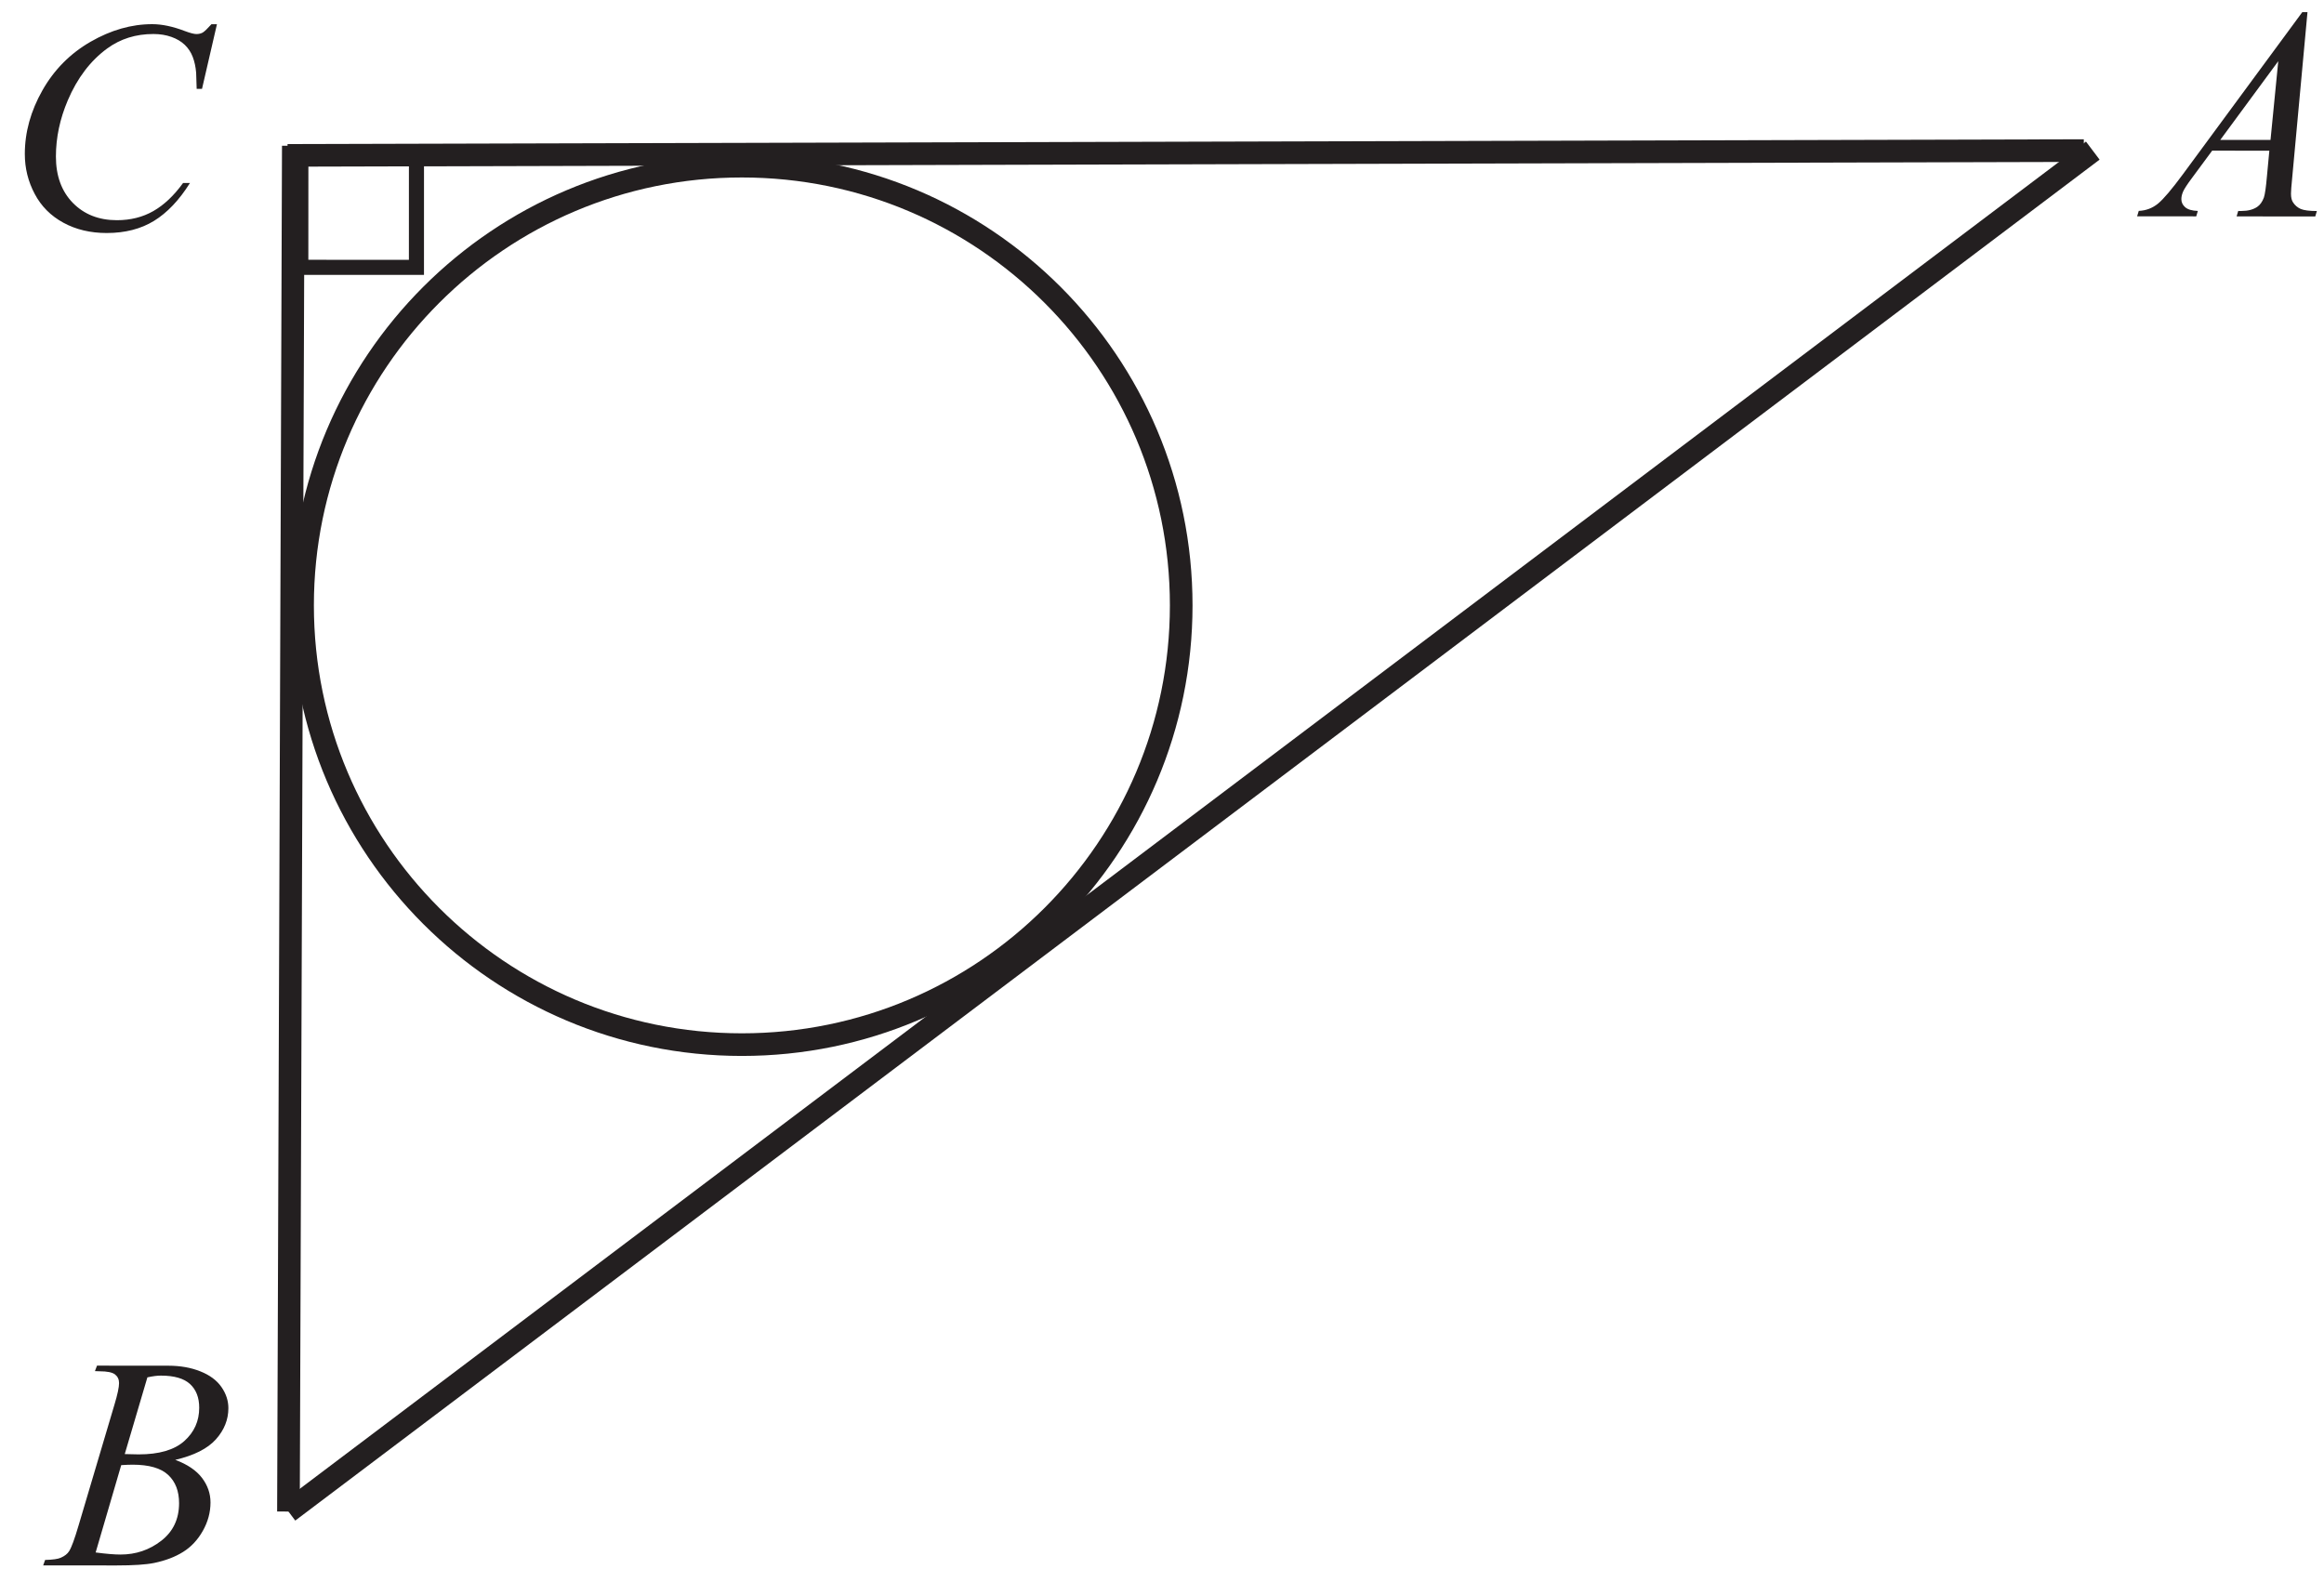 <?xml version="1.0" encoding="UTF-8" standalone="no"?>
<svg
   xmlns:dc="http://purl.org/dc/elements/1.1/"
   xmlns:cc="http://creativecommons.org/ns#"
   xmlns:rdf="http://www.w3.org/1999/02/22-rdf-syntax-ns#"
   xmlns:svg="http://www.w3.org/2000/svg"
   xmlns="http://www.w3.org/2000/svg"
   viewBox="0 0 102.667 69.333"
   height="69.333"
   width="102.667"
   xml:space="preserve"
   id="svg2"
   version="1.1"><defs
     id="defs6" /><g
     transform="matrix(1.333,0,0,-1.333,0,69.333)"
     id="g10"><g
       transform="scale(0.1)"
       id="g12"><path
         id="path14"
         style="fill:#231f20;fill-opacity:1;fill-rule:nonzero;stroke:none"
         d="m 31.461,65.676 0.688,1.816 23.633,-0.019 c 3.965,-0.004 7.496,-0.625 10.613,-1.875 3.102,-1.234 5.434,-2.953 6.981,-5.172 1.547,-2.219 2.312,-4.566 2.312,-7.035 -0.004,-3.816 -1.391,-7.25 -4.141,-10.328 -2.754,-3.066 -7.238,-5.344 -13.457,-6.793 4.016,-1.5 6.949,-3.488 8.848,-5.973 1.879,-2.469 2.824,-5.184 2.824,-8.152 C 69.758,18.863 68.91,15.715 67.207,12.715 65.519,9.734 63.336,7.402 60.684,5.754 58.031,4.09 54.832,2.875 51.078,2.094 48.41,1.547 44.246,1.266 38.578,1.27 l -24.266,0.02 0.637,1.801 c 2.551,0.066 4.266,0.312 5.184,0.73 1.297,0.562 2.231,1.293 2.785,2.195 0.785,1.234 1.816,4.062 3.121,8.496 l 11.898,40.074 c 1.02,3.383 1.52,5.766 1.52,7.133 0.004,1.199 -0.445,2.152 -1.328,2.852 -0.898,0.699 -2.598,1.051 -5.117,1.051 -0.547,0.004 -1.062,0.019 -1.551,0.055 z m 9.883,-27.492 c 2.113,-0.066 3.648,-0.102 4.598,-0.102 6.769,-0.008 11.801,1.457 15.117,4.402 3.305,2.949 4.961,6.629 4.961,11.062 0.004,3.352 -1.012,5.969 -3.027,7.836 -2.016,1.867 -5.231,2.805 -9.664,2.809 -1.164,0.004 -2.664,-0.18 -4.484,-0.578 z M 31.699,5.574 c 3.516,-0.469 6.266,-0.688 8.25,-0.688 5.082,-0.004 9.582,1.527 13.504,4.574 3.938,3.062 5.891,7.211 5.895,12.441 0.004,4 -1.199,7.133 -3.629,9.387 -2.414,2.254 -6.328,3.371 -11.73,3.379 -1.051,0 -2.316,-0.051 -3.816,-0.148 L 31.699,5.574" /><path
         id="path16"
         style="fill:#231f20;fill-opacity:1;fill-rule:nonzero;stroke:none"
         d="m 764.719,516.102 -5.078,-55.063 c -0.266,-2.586 -0.383,-4.269 -0.387,-5.086 0,-1.297 0.23,-2.297 0.734,-2.98 0.614,-0.934 1.446,-1.637 2.496,-2.106 1.067,-0.449 2.852,-0.683 5.352,-0.687 l -0.535,-1.797 -26.067,0.019 0.532,1.801 1.117,-0.004 c 2.117,0 3.855,0.465 5.187,1.364 0.934,0.636 1.668,1.648 2.203,3.082 0.348,1.019 0.7,3.382 1.02,7.132 l 0.789,8.403 -18.949,0.011 -6.742,-9.125 c -1.532,-2.054 -2.485,-3.535 -2.883,-4.414 -0.387,-0.902 -0.586,-1.734 -0.586,-2.519 -0.004,-1.051 0.414,-1.934 1.262,-2.684 0.851,-0.75 2.25,-1.168 4.203,-1.238 l -0.535,-1.797 -19.586,0.016 0.535,1.797 c 2.418,0.097 4.535,0.914 6.387,2.414 1.832,1.515 4.57,4.746 8.222,9.695 L 763,516.102 Z m -9.68,-16.247 -19.219,-26.097 16.649,-0.016 z" /><path
         id="path18"
         style="fill:#231f20;fill-opacity:1;fill-rule:nonzero;stroke:none"
         d="m 71.898,512.102 -4.949,-21.426 h -1.77 l -0.176,5.383 c -0.168,1.949 -0.547,3.683 -1.133,5.214 -0.582,1.536 -1.465,2.856 -2.629,3.989 -1.168,1.117 -2.648,2 -4.449,2.636 -1.781,0.633 -3.766,0.954 -5.949,0.957 -5.832,0.004 -10.914,-1.593 -15.285,-4.773 -5.57,-4.062 -9.941,-9.809 -13.098,-17.223 -2.602,-6.113 -3.926,-12.312 -3.93,-18.597 -0.004,-6.418 1.871,-11.535 5.601,-15.371 3.75,-3.821 8.613,-5.743 14.598,-5.746 4.531,-0.004 8.566,1.011 12.086,3.023 3.535,2.016 6.82,5.113 9.859,9.309 h 2.281 c -3.57,-5.7 -7.559,-9.879 -11.91,-12.555 -4.367,-2.684 -9.605,-4.027 -15.688,-4.024 -5.399,0.004 -10.18,1.141 -14.344,3.411 -4.168,2.269 -7.348,5.441 -9.512,9.558 -2.18,4.102 -3.277,8.504 -3.273,13.235 0.004,7.218 1.961,14.25 5.832,21.082 3.871,6.828 9.195,12.207 15.945,16.101 6.769,3.895 13.57,5.84 20.457,5.836 3.215,-0.004 6.832,-0.754 10.828,-2.293 1.754,-0.652 3.035,-0.984 3.801,-0.984 0.785,0 1.469,0.16 2.066,0.48 0.586,0.332 1.555,1.266 2.922,2.781 l 1.816,-0.003" /><path
         id="path20"
         style="fill:none;stroke:#231f20;stroke-width:7.501;stroke-linecap:butt;stroke-linejoin:miter;stroke-miterlimit:2.613;stroke-dasharray:none;stroke-opacity:1"
         d="M 690.605,470.215 95.305,468.633" /><path
         id="path22"
         style="fill:none;stroke:#231f20;stroke-width:7.501;stroke-linecap:butt;stroke-linejoin:miter;stroke-miterlimit:2.613;stroke-dasharray:none;stroke-opacity:1"
         d="M 97.207,471.813 95.594,19.137" /><path
         id="path24"
         style="fill:none;stroke:#231f20;stroke-width:7.501;stroke-linecap:butt;stroke-linejoin:miter;stroke-miterlimit:2.613;stroke-dasharray:none;stroke-opacity:1"
         d="M 693.566,470.211 95.594,19.137" /><path
         id="path26"
         style="fill:none;stroke:#231f20;stroke-width:7.501;stroke-linecap:butt;stroke-linejoin:miter;stroke-miterlimit:2.613;stroke-dasharray:none;stroke-opacity:1"
         d="m 391.465,319.465 c -0.016,-80.391 -65.207,-145.582 -145.602,-145.574 -80.398,-0.008 -145.578,65.183 -145.59,145.578 -0.003,80.383 65.215,145.605 145.59,145.586 80.403,0.019 145.606,-65.196 145.602,-145.59 z" /><path
         id="path28"
         style="fill:none;stroke:#231f20;stroke-width:5;stroke-linecap:butt;stroke-linejoin:miter;stroke-miterlimit:2.613;stroke-dasharray:none;stroke-opacity:1"
         d="m 99.707,469.836 -0.019,-38.313 38.325,-0.011 0.008,38.328 z" /></g></g></svg>